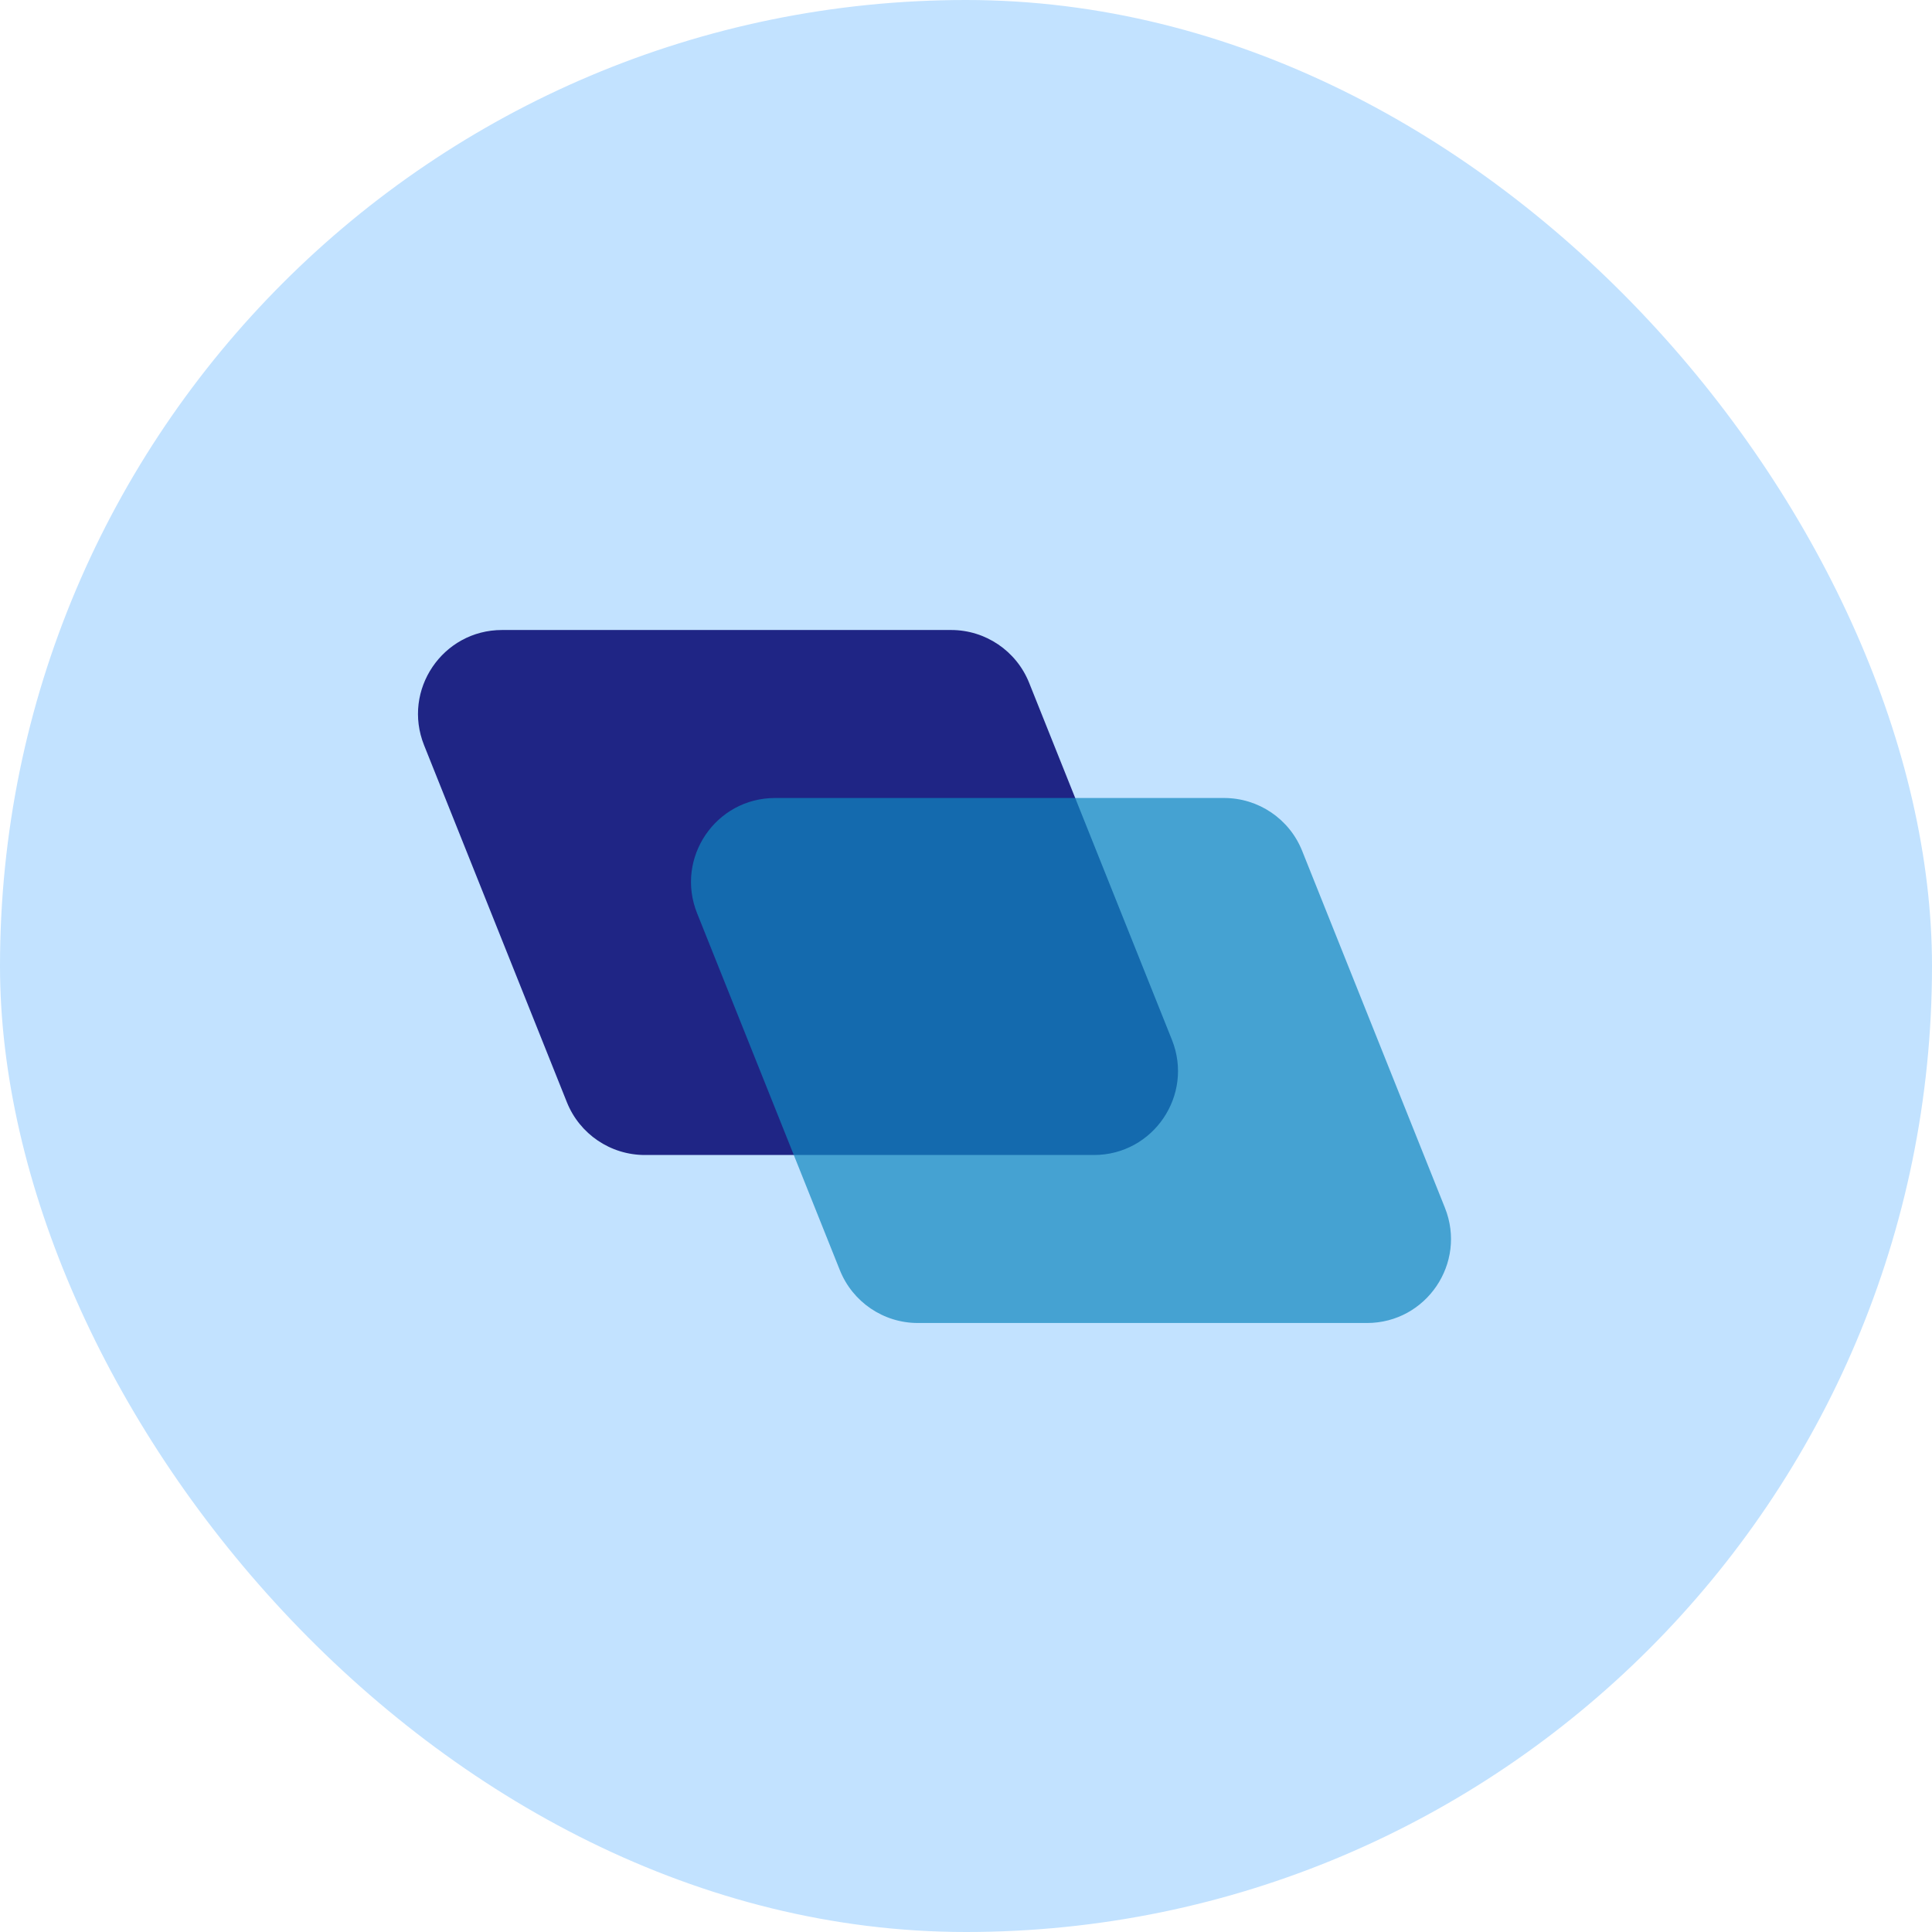 <svg width="92" height="92" viewBox="0 0 92 92" fill="none" xmlns="http://www.w3.org/2000/svg">
<rect width="92" height="92" rx="46" fill="#C2E2FF"/>
<path d="M20.194 35.486C19.143 32.858 21.078 30 23.908 30H45.292C46.928 30 48.398 30.996 49.006 32.514L55.806 49.514C56.857 52.142 54.922 55 52.092 55H30.708C29.073 55 27.602 54.004 26.994 52.486L20.194 35.486Z" fill="#1F2585"/>
<path opacity="0.7" d="M33.194 43.486C32.143 40.858 34.078 38 36.908 38H58.292C59.928 38 61.398 38.996 62.006 40.514L68.806 57.514C69.857 60.142 67.922 63 65.092 63H43.708C42.072 63 40.602 62.004 39.994 60.486L33.194 43.486Z" fill="#1188BF"/>
</svg>
